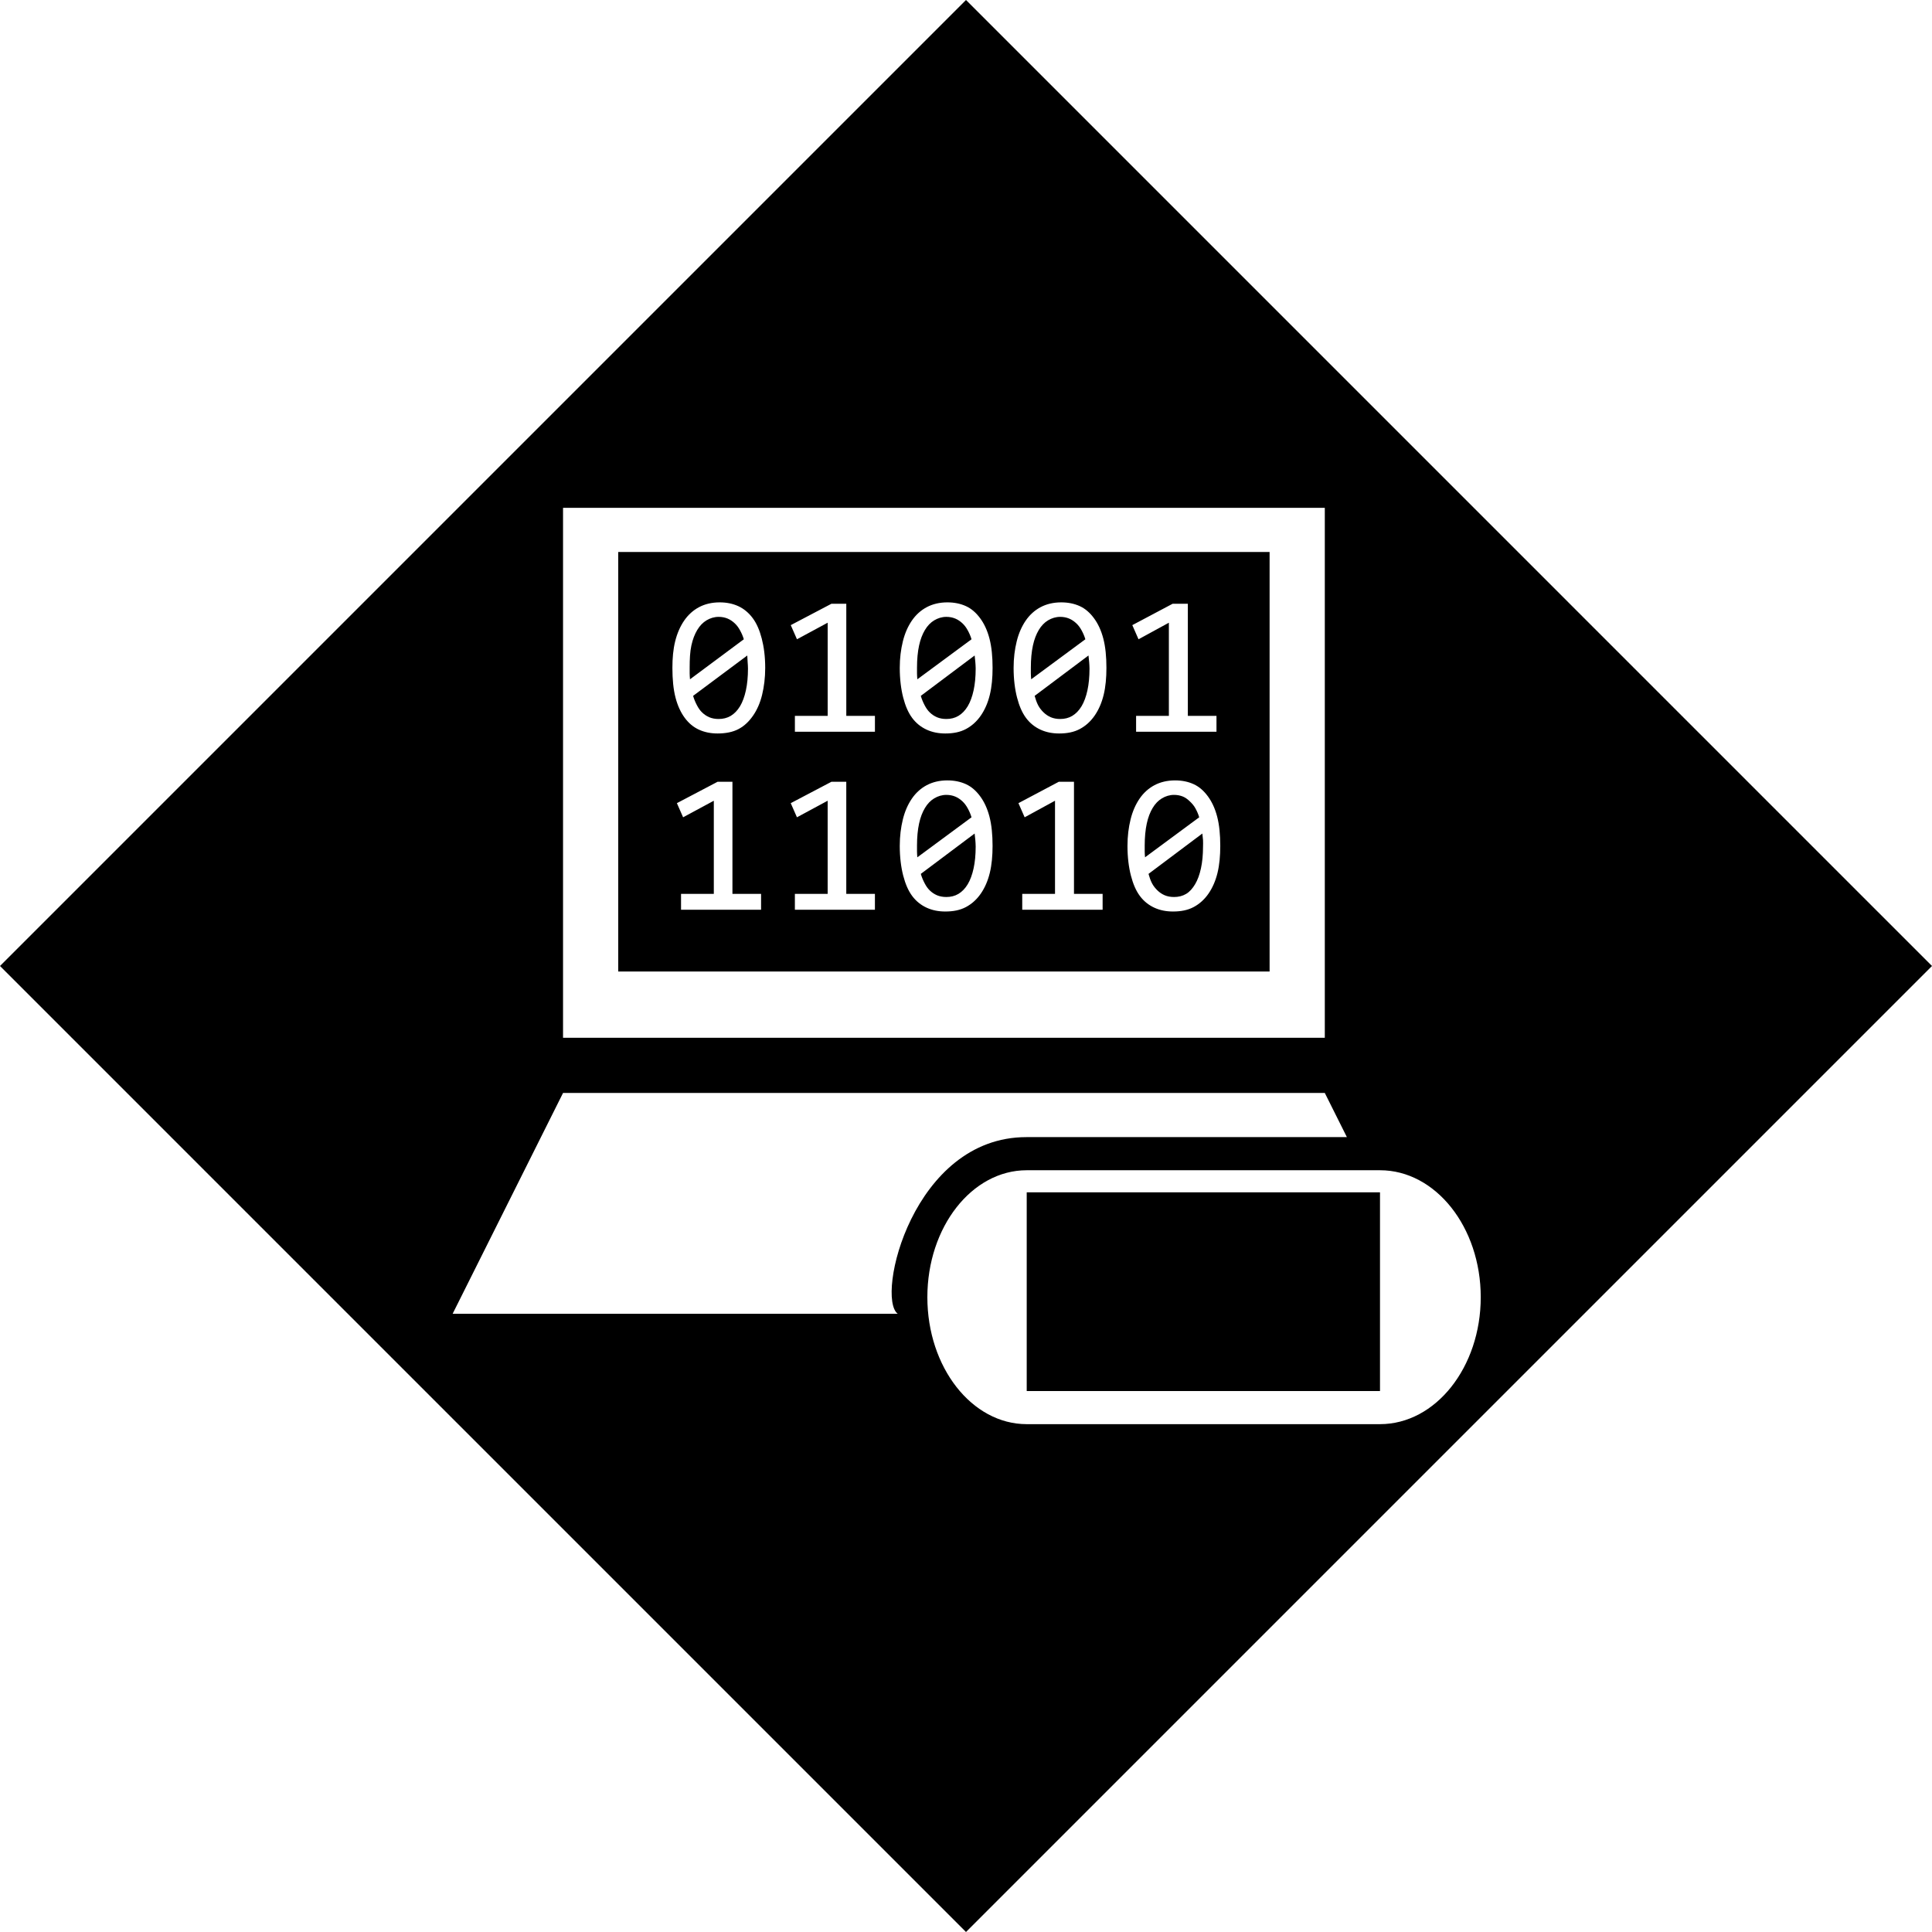 <?xml version="1.0" encoding="UTF-8"?>
<svg
   xmlns="http://www.w3.org/2000/svg"
   width="175"
   height="175">
  <path
     d="M 87.5,0 0,87.5 87.5,175 175,87.5 87.5,0 z M 51,46 l 69,0 0,48 -69,0 0,-48 z m 5,4 0,38 59,0 0,-38 -59,0 z m 9.188,4.562 c 0.619,2e-5 1.18,0.111 1.688,0.344 0.507,0.233 0.953,0.607 1.312,1.094 0.36,0.487 0.618,1.095 0.812,1.844 0.195,0.749 0.312,1.63 0.312,2.656 -9e-6,0.885 -0.104,1.709 -0.281,2.438 -0.177,0.728 -0.453,1.353 -0.812,1.875 -0.36,0.522 -0.779,0.933 -1.312,1.219 C 66.372,66.317 65.72,66.438 65,66.438 c -0.619,0 -1.18,-0.111 -1.688,-0.344 -0.507,-0.233 -0.921,-0.579 -1.281,-1.062 C 61.671,64.548 61.382,63.937 61.188,63.188 60.993,62.438 60.906,61.526 60.906,60.5 c 0,-0.885 0.07,-1.675 0.25,-2.406 0.18,-0.731 0.456,-1.353 0.812,-1.875 C 62.326,55.697 62.776,55.286 63.312,55 c 0.537,-0.286 1.161,-0.437 1.875,-0.438 z m 20.625,0 c 0.619,2e-5 1.18,0.111 1.688,0.344 0.507,0.233 0.921,0.607 1.281,1.094 0.36,0.487 0.649,1.095 0.844,1.844 0.195,0.749 0.281,1.63 0.281,2.656 -9e-6,0.885 -0.073,1.709 -0.25,2.438 -0.177,0.728 -0.453,1.353 -0.812,1.875 -0.36,0.522 -0.81,0.933 -1.344,1.219 -0.534,0.286 -1.155,0.406 -1.875,0.406 -0.619,0 -1.18,-0.111 -1.688,-0.344 C 83.43,65.861 82.985,65.515 82.625,65.031 82.265,64.548 82.007,63.937 81.812,63.188 81.618,62.438 81.5,61.526 81.5,60.5 c -10e-7,-0.885 0.101,-1.675 0.281,-2.406 0.18,-0.731 0.456,-1.353 0.812,-1.875 C 82.951,55.697 83.401,55.286 83.938,55 c 0.537,-0.286 1.161,-0.437 1.875,-0.438 z m 10.312,0 c 0.619,2e-5 1.18,0.111 1.688,0.344 0.507,0.233 0.921,0.607 1.281,1.094 0.36,0.487 0.649,1.095 0.844,1.844 0.195,0.749 0.281,1.63 0.281,2.656 -1e-5,0.885 -0.073,1.709 -0.25,2.438 -0.177,0.728 -0.453,1.353 -0.812,1.875 -0.36,0.522 -0.81,0.933 -1.344,1.219 -0.534,0.286 -1.155,0.406 -1.875,0.406 -0.619,0 -1.18,-0.111 -1.688,-0.344 -0.507,-0.233 -0.953,-0.579 -1.312,-1.062 C 92.578,64.548 92.32,63.937 92.125,63.188 91.93,62.438 91.812,61.526 91.812,60.5 c -10e-7,-0.885 0.101,-1.675 0.281,-2.406 0.18,-0.731 0.456,-1.353 0.812,-1.875 C 93.263,55.697 93.713,55.286 94.25,55 c 0.537,-0.286 1.161,-0.437 1.875,-0.438 z m -20.812,0.125 1.344,0 0,10.156 2.594,0 0,1.438 -7.25,0 0,-1.438 2.969,0 0,-8.438 -2.781,1.5 -0.562,-1.281 3.688,-1.938 z m 30.906,0 1.375,0 0,10.156 2.594,0 0,1.438 -7.281,0 0,-1.438 2.969,0 0,-8.438 -2.75,1.5 -0.562,-1.281 3.656,-1.938 z m -41.125,1.188 c -0.401,1e-5 -0.766,0.118 -1.094,0.312 -0.327,0.195 -0.614,0.489 -0.844,0.875 -0.23,0.386 -0.407,0.837 -0.531,1.406 -0.124,0.569 -0.156,1.251 -0.156,2 -3e-6,0.183 -0.003,0.348 0,0.531 0.003,0.183 0.014,0.36 0.031,0.531 l 4.875,-3.625 c -0.088,-0.301 -0.208,-0.565 -0.344,-0.812 -0.136,-0.248 -0.28,-0.445 -0.469,-0.625 -0.189,-0.18 -0.414,-0.337 -0.656,-0.438 C 65.664,55.931 65.395,55.875 65.094,55.875 z m 20.625,0 c -0.401,1e-5 -0.766,0.118 -1.094,0.312 -0.327,0.195 -0.614,0.489 -0.844,0.875 -0.23,0.386 -0.407,0.837 -0.531,1.406 -0.124,0.569 -0.188,1.251 -0.188,2 -2e-6,0.183 -0.003,0.348 0,0.531 0.003,0.183 0.014,0.36 0.031,0.531 L 88,57.906 c -0.088,-0.301 -0.208,-0.565 -0.344,-0.812 -0.136,-0.248 -0.28,-0.445 -0.469,-0.625 -0.189,-0.18 -0.414,-0.337 -0.656,-0.438 C 86.289,55.931 86.02,55.875 85.719,55.875 z m 10.312,0 c -0.401,1e-5 -0.766,0.118 -1.094,0.312 -0.327,0.195 -0.614,0.489 -0.844,0.875 -0.23,0.386 -0.407,0.837 -0.531,1.406 -0.124,0.569 -0.188,1.251 -0.188,2 -2e-6,0.183 -0.003,0.348 0,0.531 0.003,0.183 0.014,0.36 0.031,0.531 l 4.906,-3.625 C 98.224,57.605 98.104,57.341 97.969,57.094 97.833,56.846 97.689,56.649 97.5,56.469 97.311,56.289 97.086,56.132 96.844,56.031 96.602,55.931 96.332,55.875 96.031,55.875 z m -28.344,3.5 -4.906,3.656 c 0.088,0.307 0.208,0.584 0.344,0.844 0.136,0.26 0.277,0.47 0.469,0.656 0.192,0.186 0.411,0.334 0.656,0.438 0.245,0.103 0.531,0.156 0.844,0.156 0.401,0 0.766,-0.087 1.094,-0.281 0.327,-0.195 0.614,-0.492 0.844,-0.875 0.23,-0.383 0.407,-0.868 0.531,-1.438 0.124,-0.569 0.187,-1.22 0.188,-1.969 -8e-6,-0.201 -0.017,-0.396 -0.031,-0.594 C 67.704,59.771 67.705,59.564 67.688,59.375 z m 20.594,0 -4.875,3.656 c 0.088,0.307 0.208,0.584 0.344,0.844 0.136,0.26 0.277,0.47 0.469,0.656 0.192,0.186 0.411,0.334 0.656,0.438 0.245,0.103 0.531,0.156 0.844,0.156 0.401,0 0.766,-0.087 1.094,-0.281 0.327,-0.195 0.614,-0.492 0.844,-0.875 0.23,-0.383 0.407,-0.868 0.531,-1.438 0.124,-0.569 0.187,-1.22 0.188,-1.969 -8e-6,-0.201 -0.017,-0.396 -0.031,-0.594 -0.015,-0.198 -0.045,-0.405 -0.062,-0.594 z m 10.312,0 -4.875,3.656 c 0.088,0.307 0.177,0.584 0.312,0.844 0.136,0.26 0.308,0.47 0.5,0.656 0.192,0.186 0.411,0.334 0.656,0.438 0.245,0.103 0.531,0.156 0.844,0.156 0.401,0 0.766,-0.087 1.094,-0.281 0.327,-0.195 0.614,-0.492 0.844,-0.875 0.23,-0.383 0.407,-0.868 0.531,-1.438 0.124,-0.569 0.187,-1.22 0.188,-1.969 -8e-6,-0.201 -0.017,-0.396 -0.031,-0.594 -0.015,-0.198 -0.045,-0.405 -0.062,-0.594 z M 85.812,70.688 c 0.619,1e-5 1.18,0.111 1.688,0.344 0.507,0.233 0.921,0.607 1.281,1.094 0.36,0.487 0.649,1.095 0.844,1.844 0.195,0.749 0.281,1.63 0.281,2.656 -9e-6,0.885 -0.073,1.709 -0.25,2.438 -0.177,0.728 -0.453,1.353 -0.812,1.875 -0.36,0.522 -0.81,0.933 -1.344,1.219 -0.534,0.286 -1.155,0.406 -1.875,0.406 -0.619,0 -1.18,-0.111 -1.688,-0.344 C 83.43,81.986 82.985,81.64 82.625,81.156 82.265,80.673 82.007,80.062 81.812,79.312 81.618,78.563 81.5,77.651 81.5,76.625 c -10e-7,-0.885 0.101,-1.675 0.281,-2.406 0.18,-0.731 0.456,-1.353 0.812,-1.875 0.357,-0.522 0.807,-0.933 1.344,-1.219 0.537,-0.286 1.161,-0.437 1.875,-0.438 z m 20.625,0 c 0.619,1e-5 1.18,0.111 1.688,0.344 0.507,0.233 0.921,0.607 1.281,1.094 0.36,0.487 0.649,1.095 0.844,1.844 0.195,0.749 0.281,1.63 0.281,2.656 -1e-5,0.885 -0.073,1.709 -0.25,2.438 -0.177,0.728 -0.453,1.353 -0.812,1.875 -0.36,0.522 -0.81,0.933 -1.344,1.219 -0.534,0.286 -1.155,0.406 -1.875,0.406 -0.619,0 -1.18,-0.111 -1.688,-0.344 -0.507,-0.233 -0.953,-0.579 -1.312,-1.062 -0.36,-0.484 -0.618,-1.095 -0.812,-1.844 -0.195,-0.749 -0.312,-1.661 -0.312,-2.688 0,-0.885 0.101,-1.675 0.281,-2.406 0.18,-0.731 0.456,-1.353 0.812,-1.875 0.357,-0.522 0.807,-0.933 1.344,-1.219 0.537,-0.286 1.161,-0.437 1.875,-0.438 z M 65,70.812 l 1.344,0 0,10.156 2.594,0 0,1.438 -7.25,0 0,-1.438 2.969,0 0,-8.438 -2.781,1.5 L 61.312,72.75 65,70.812 z m 10.312,0 1.344,0 0,10.156 2.594,0 0,1.438 -7.25,0 0,-1.438 2.969,0 0,-8.438 -2.781,1.5 L 71.625,72.75 75.312,70.812 z m 20.594,0 1.375,0 0,10.156 2.594,0 0,1.438 -7.281,0 0,-1.438 2.969,0 0,-8.438 -2.75,1.5 L 92.25,72.75 95.906,70.812 z M 85.719,72 c -0.401,1e-5 -0.766,0.118 -1.094,0.312 -0.327,0.195 -0.614,0.489 -0.844,0.875 -0.23,0.386 -0.407,0.837 -0.531,1.406 -0.124,0.569 -0.188,1.251 -0.188,2 -2e-6,0.183 -0.003,0.348 0,0.531 0.003,0.183 0.014,0.36 0.031,0.531 L 88,74.031 c -0.088,-0.301 -0.208,-0.565 -0.344,-0.812 -0.136,-0.248 -0.28,-0.445 -0.469,-0.625 -0.189,-0.18 -0.414,-0.337 -0.656,-0.438 C 86.289,72.056 86.02,72 85.719,72 z m 20.625,0 c -0.401,1e-5 -0.766,0.118 -1.094,0.312 -0.327,0.195 -0.614,0.489 -0.844,0.875 -0.23,0.386 -0.407,0.837 -0.531,1.406 -0.124,0.569 -0.188,1.251 -0.188,2 -1e-5,0.183 -0.003,0.348 0,0.531 0.003,0.183 0.013,0.36 0.031,0.531 l 4.906,-3.625 c -0.088,-0.301 -0.208,-0.565 -0.344,-0.812 -0.136,-0.248 -0.311,-0.445 -0.5,-0.625 -0.189,-0.18 -0.383,-0.337 -0.625,-0.438 C 106.914,72.056 106.645,72 106.344,72 z m -18.062,3.5 -4.875,3.656 C 83.495,79.463 83.614,79.74 83.75,80 c 0.136,0.26 0.277,0.47 0.469,0.656 0.192,0.186 0.411,0.334 0.656,0.438 0.245,0.103 0.531,0.156 0.844,0.156 0.401,0 0.766,-0.087 1.094,-0.281 0.327,-0.195 0.614,-0.492 0.844,-0.875 0.23,-0.383 0.407,-0.868 0.531,-1.438 0.124,-0.569 0.187,-1.22 0.188,-1.969 -8e-6,-0.201 -0.017,-0.396 -0.031,-0.594 C 88.329,75.896 88.299,75.689 88.281,75.5 z m 20.625,0 -4.875,3.656 c 0.088,0.307 0.177,0.584 0.312,0.844 0.136,0.26 0.308,0.47 0.5,0.656 0.192,0.186 0.411,0.334 0.656,0.438 0.245,0.103 0.531,0.156 0.844,0.156 0.401,0 0.766,-0.087 1.094,-0.281 0.327,-0.195 0.582,-0.492 0.812,-0.875 0.23,-0.383 0.407,-0.868 0.531,-1.438 0.124,-0.569 0.187,-1.22 0.188,-1.969 -1e-5,-0.201 0.015,-0.396 0,-0.594 -0.015,-0.198 -0.045,-0.405 -0.062,-0.594 z M 51,99 l 69,0 2,4 -29.031,0 C 82.685,103 79.314,117.476 81.312,119 L 41,119 51,99 z m 42,7 32,0 c 5.032,0 9.125,5.149 9.125,11.5 0,6.351 -4.093,11.5 -9.125,11.5 l -32,0 c -4.971,0 -9,-5.149 -9,-11.5 0,-6.351 4.029,-11.5 9,-11.5 z m 0,2 0,18 32,0 0,-18 -32,0 z"
     style="color: #000000;" />
</svg>
